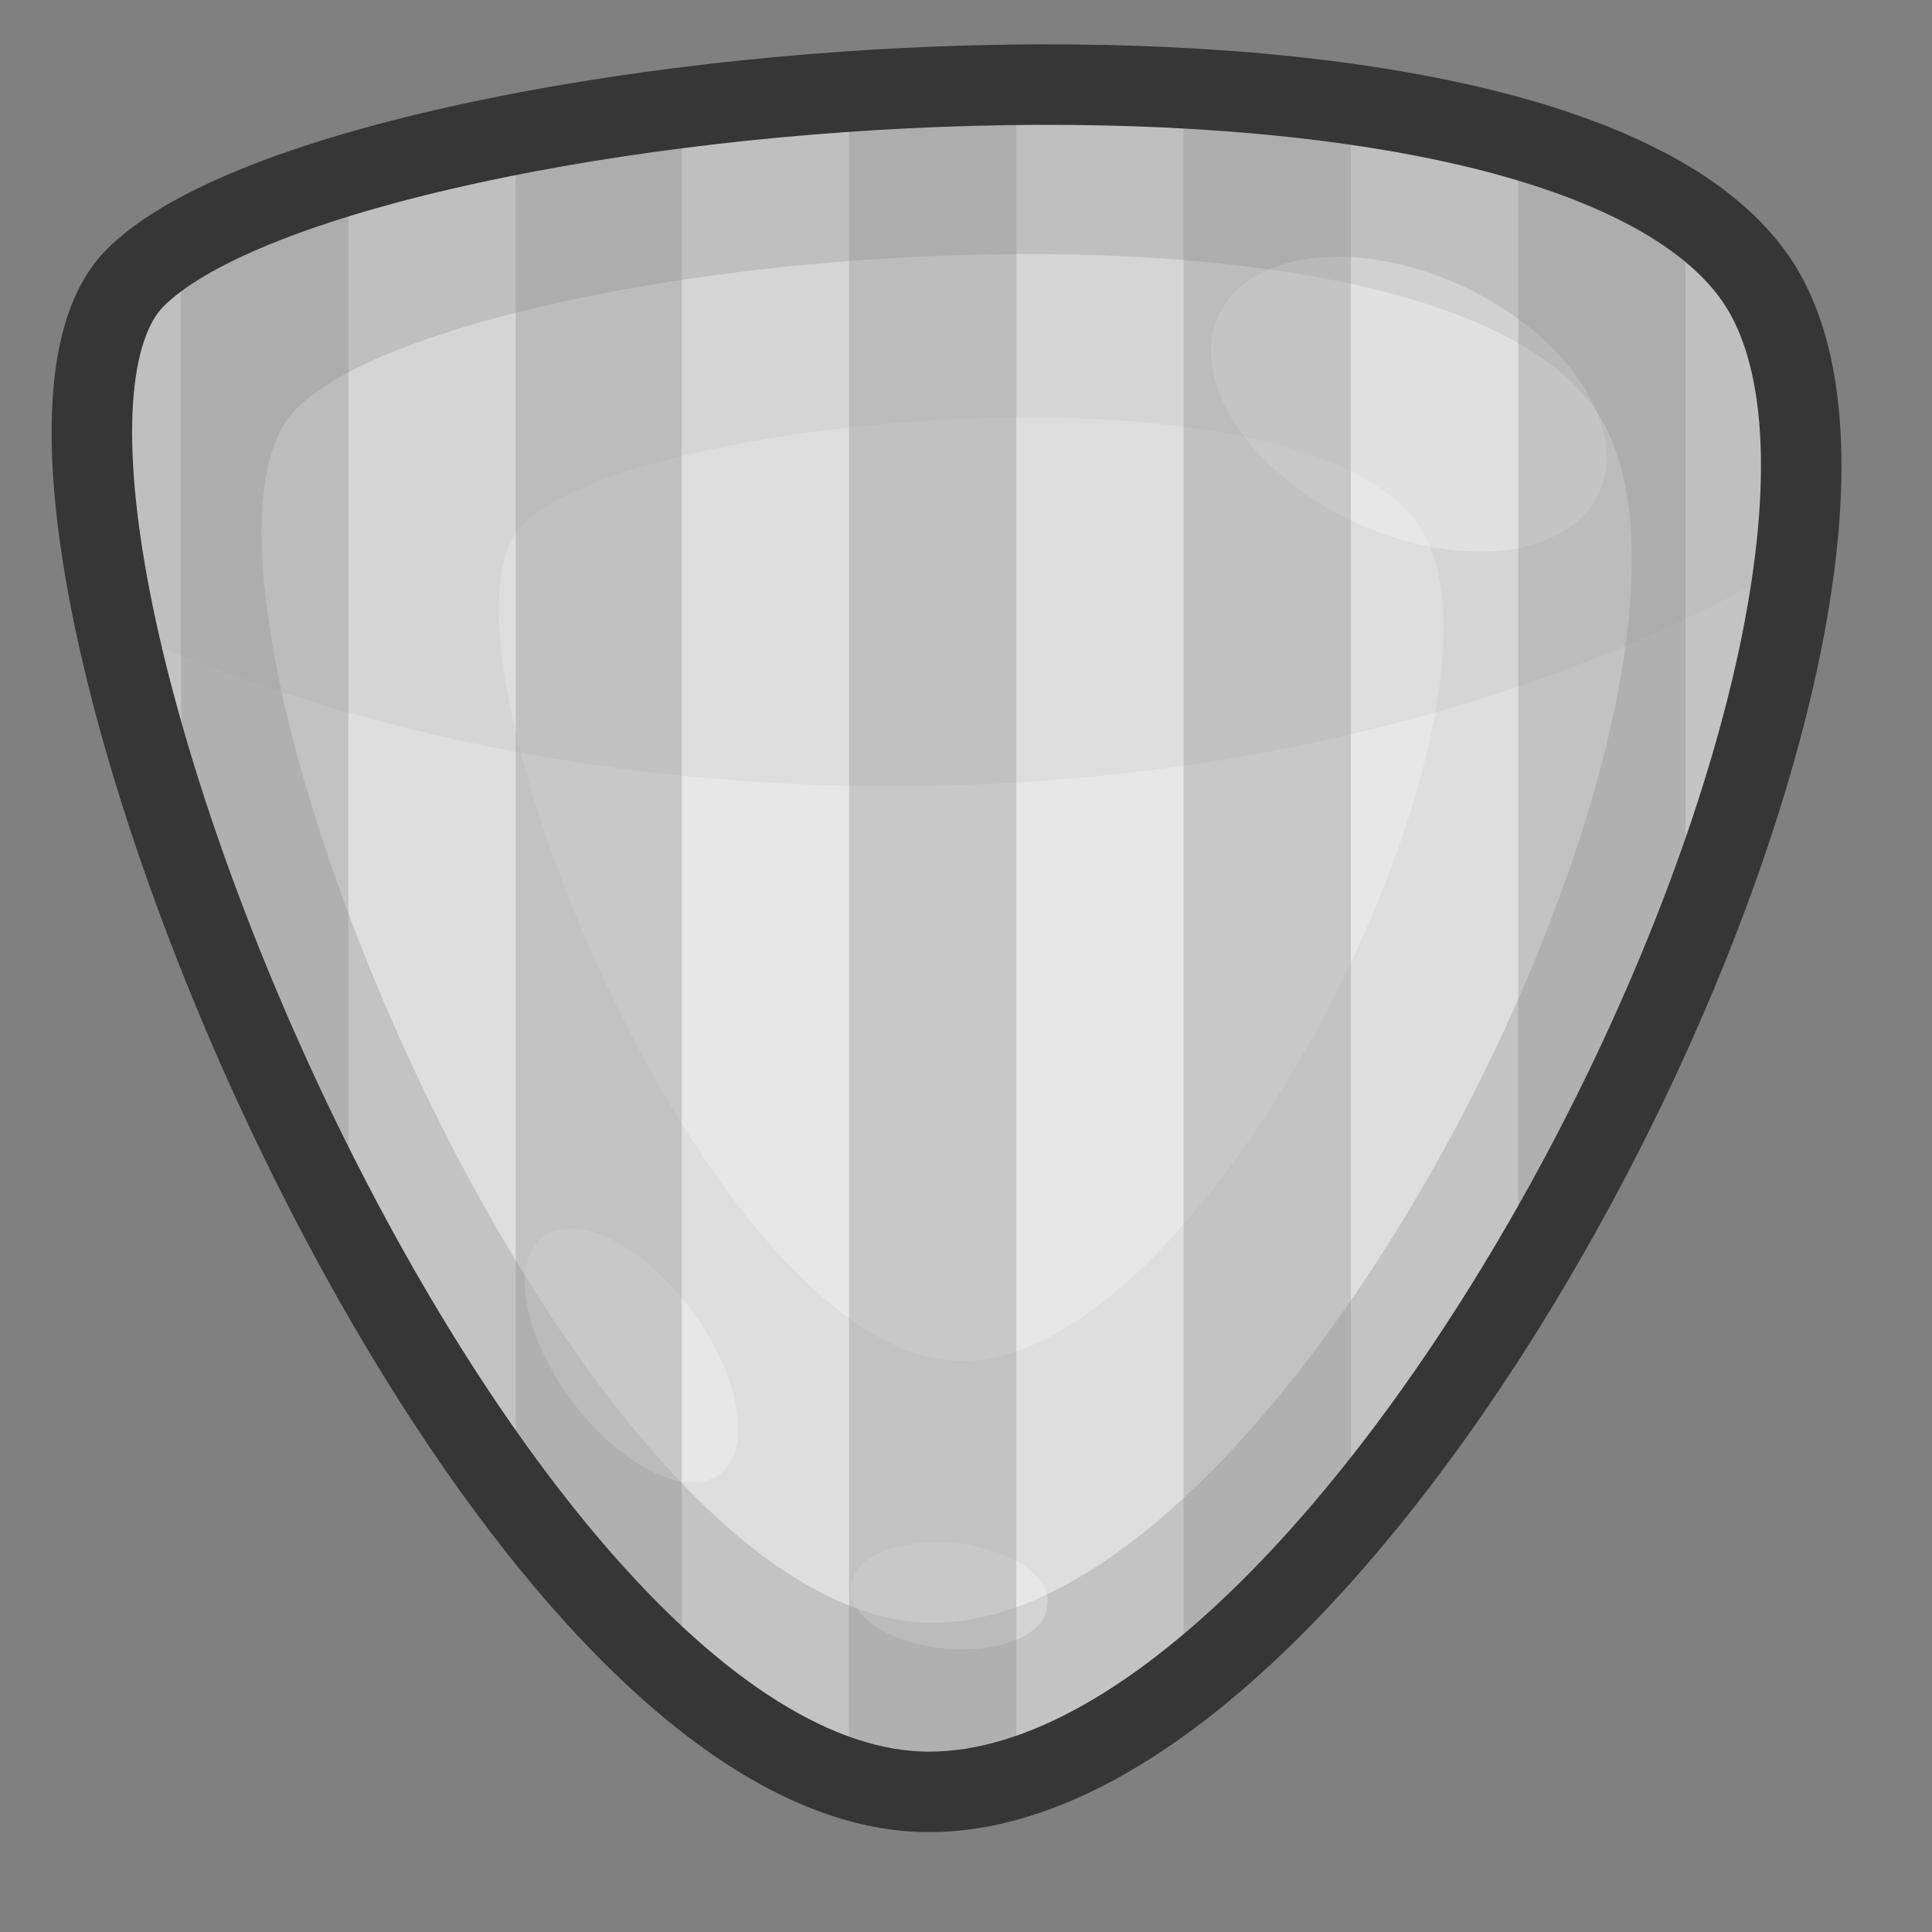 <?xml version="1.0" encoding="UTF-8" standalone="no"?>
<!-- Created with Inkscape (http://www.inkscape.org/) -->

<svg
 xmlns:dc="http://purl.org/dc/elements/1.1/"
 xmlns:cc="http://creativecommons.org/ns#"
 xmlns:rdf="http://www.w3.org/1999/02/22-rdf-syntax-ns#"
 xmlns:svg="http://www.w3.org/2000/svg"
 xmlns="http://www.w3.org/2000/svg"
 version="1.1"
 width="100%"
 height="100%"
 viewBox="0 0 48 48"
 id="svg2985">
<rect x="0" y="0" width="48" height="48" fill="#808080" stroke="none"/>
<defs
 id="defs2987" />
<path
 d="m 23.081,44.519 c -11.302,0 -24.725,-32.614 -19.721,-37.618 4.992,-4.992 34.864,-7.668 40.243,0 5.367,7.681 -9.207,37.618 -20.522,37.618 z"
 id="path3009"
 style="color:#000000;fill:#c3c3c3;fill-opacity:1;stroke-width:0.5" />
<path
 d="m 23.172,40.317 c -9.065,0 -19.811,-26.148 -15.815,-30.157 3.996,-3.996 27.945,-6.155 32.264,0 4.306,6.155 -7.371,30.157 -16.449,30.157 z"
 id="path3807"
 style="color:#000000;fill:#dedede;fill-opacity:1;stroke-width:0.5" />
<path
 d="m 17.876,36.63 a 3.675,1.864 53.51 0 1 -4.371,-5.91 3.675,1.864 53.51 1 1 4.371,5.91 z"
 id="path3838"
 style="color:#000000;fill:#ffffff;fill-opacity:0.288;stroke-width:1.5" />
<path
 d="m 26.016,39.88 a 2.444,1.267 5.54 1 1 -4.862,-0.466 2.444,1.267 5.54 1 1 4.862,0.466 z"
 id="path3840"
 style="color:#000000;fill:#ffffff;fill-opacity:0.288;stroke-width:1.5" />
<path
 d="m 23.89,33.814 c -6.249,0 -13.657,-18.025 -10.902,-20.788 2.755,-2.755 19.264,-4.243 22.241,0 2.968,4.243 -5.081,20.788 -11.339,20.788 z"
 id="path3779"
 style="color:#000000;fill:#e7e7e7;fill-opacity:1;stroke-width:0.5" />
<path
 d="M 26.625,2.094 C 16.86,2.007 6.183,4.098 3.375,6.906 c -1.328,1.328 -1.351,4.598 -0.469,8.688 5.405,2.47 12.051,3.938 19.25,3.938 8.682,0 16.577,-2.135 22.438,-5.594 0.367,-2.973 0.094,-5.466 -1,-7.031 C 41.24,3.551 34.22,2.161 26.625,2.094 z"
 id="path2989"
 style="color:#000000;fill:#ababab;fill-opacity:0.162;fill-rule:nonzero;stroke:none;stroke-width:2;marker:none;visibility:visible;display:inline;overflow:visible;enable-background:accumulate" />
<path
 d="M 39.715,12.273 A 5.215,3.222 25.14 0 1 30.275,7.838 5.215,3.222 25.14 1 1 39.715,12.273 z"
 id="path3836"
 style="color:#000000;fill:#ffffff;fill-opacity:0.288;stroke-width:1.5" />
<path
 d="m 25.25,2.125 c -1.384,0.016 -2.777,0.061 -4.156,0.156 l 0,41.906 c 0.667,0.208 1.343,0.344 2,0.344 0.707,0 1.429,-0.123 2.156,-0.344 l 0,-42.062 z m 4.156,0.062 0,39.688 c 1.408,-1.097 2.815,-2.497 4.156,-4.094 l 0,-35.188 C 32.241,2.406 30.838,2.266 29.406,2.188 z m -12.531,0.5 c -1.415,0.18 -2.769,0.405 -4.062,0.656 l 0,33.875 c 1.328,1.766 2.71,3.292 4.125,4.5 l 0,-39.031 c -0.02,0.003 -0.042,-0.003 -0.062,0 z m 20.844,0.781 0,28.469 c 1.612,-2.654 3.014,-5.492 4.156,-8.312 l 0,-18.344 C 40.773,4.533 39.352,3.938 37.719,3.469 z m -29.062,0.875 C 6.97,4.848 5.532,5.411 4.5,6.031 L 4.5,21.25 c 1.08,3.098 2.512,6.351 4.156,9.406 l 0,-26.312 z"
 id="rect3780"
 style="color:#000000;fill:#898989;fill-opacity:0.325;fill-rule:nonzero;stroke:none;stroke-width:0.27;marker:none;visibility:visible;display:inline;overflow:visible;enable-background:accumulate" />
<path
 d="m 23.081,44.519 c -11.302,0 -24.725,-32.614 -19.721,-37.618 4.992,-4.992 34.864,-7.668 40.243,0 5.367,7.681 -9.207,37.618 -20.522,37.618 z"
 id="path2990"
 style="color:#000000;fill:none;stroke:#363636;stroke-width:2;stroke-miterlimit:4;stroke-opacity:1;stroke-dasharray:none" />
</svg>
